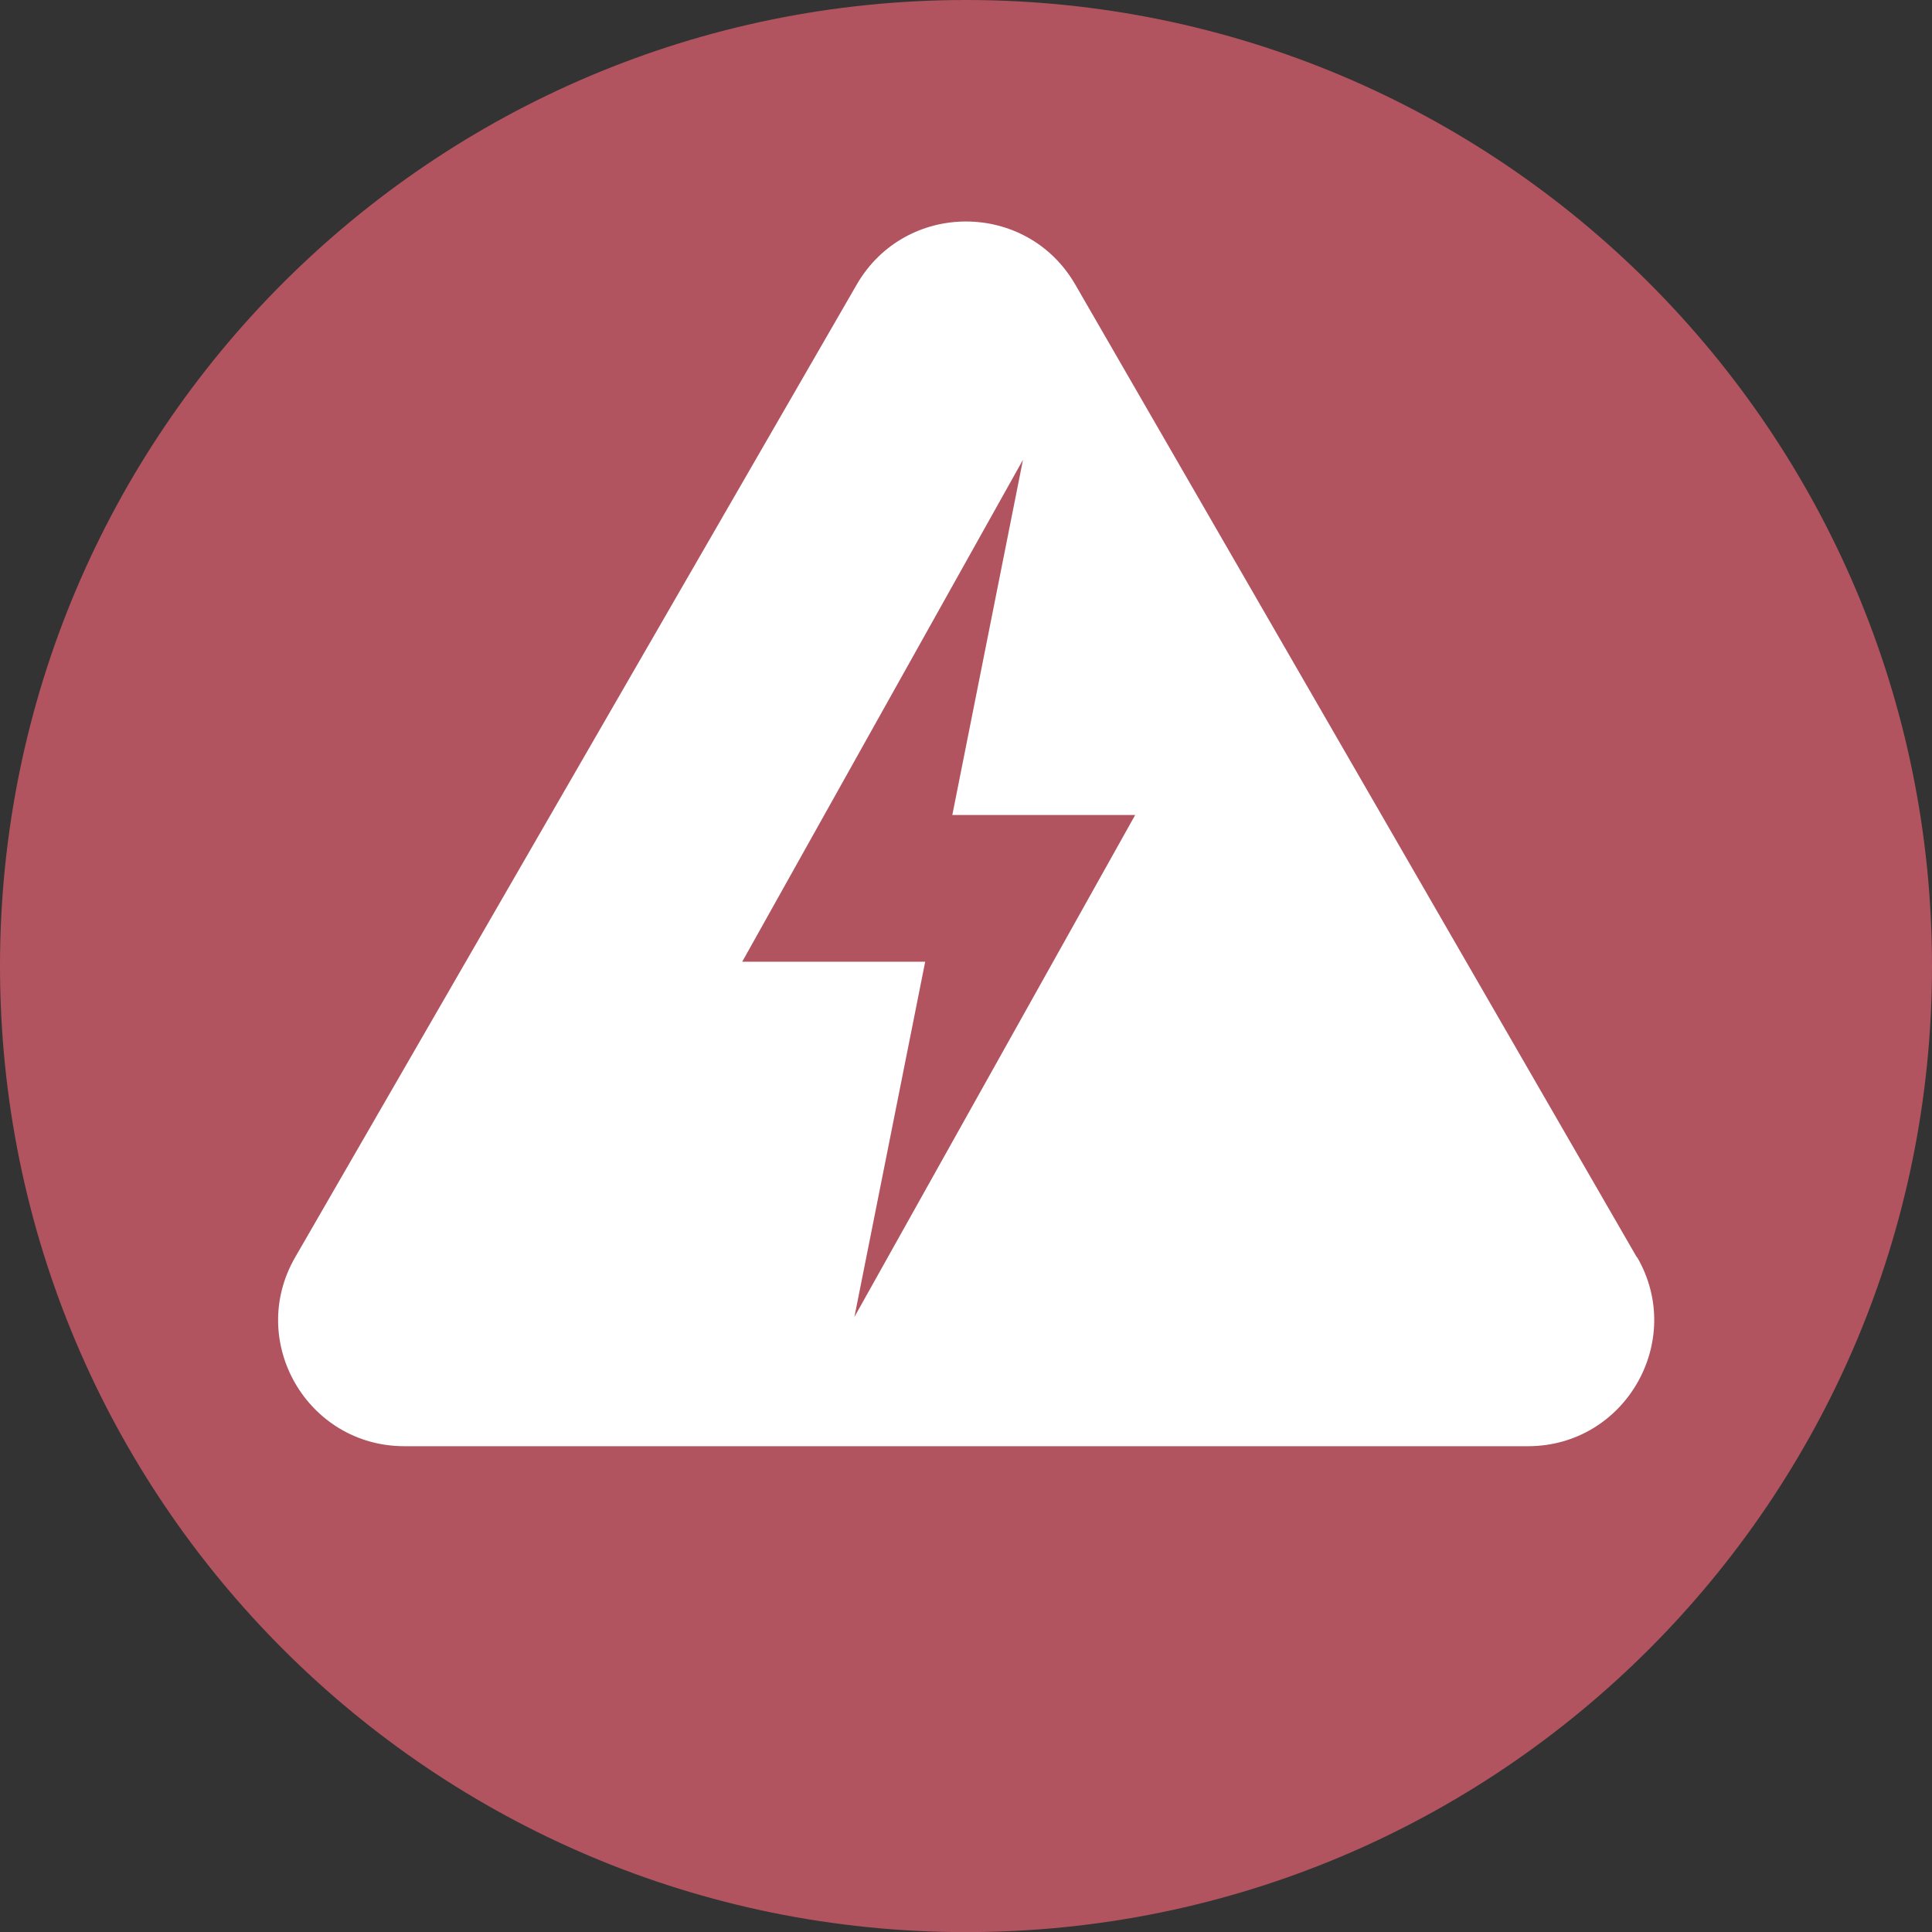 <?xml version="1.0" encoding="UTF-8"?><svg id="Layer_1" xmlns="http://www.w3.org/2000/svg" viewBox="0 0 174.43 174.44"><rect x="0" y="0" width="174.43" height="174.44" fill="#333333" stroke="none"/><defs><style>.cls-1{fill:#fff;}.cls-2{fill:#b1545f;}</style></defs><path class="cls-2" d="M87.22,174.44c48.16,0,87.21-39.05,87.21-87.22S135.38,0,87.22,0,0,39.05,0,87.22s39.05,87.22,87.22,87.22Z"/><path class="cls-1" d="M147.78,113.51L97.08,25.69c-4.39-7.59-15.34-7.59-19.73,0L26.65,113.51c-4.38,7.59,1.09,17.06,9.87,17.06h101.43c8.77,0,14.24-9.5,9.86-17.06h-.03ZM77.14,118.9l6.39-32.07h-16.52l25.35-45.32-6.38,32.07h16.51l-25.35,45.32Z"/></svg>